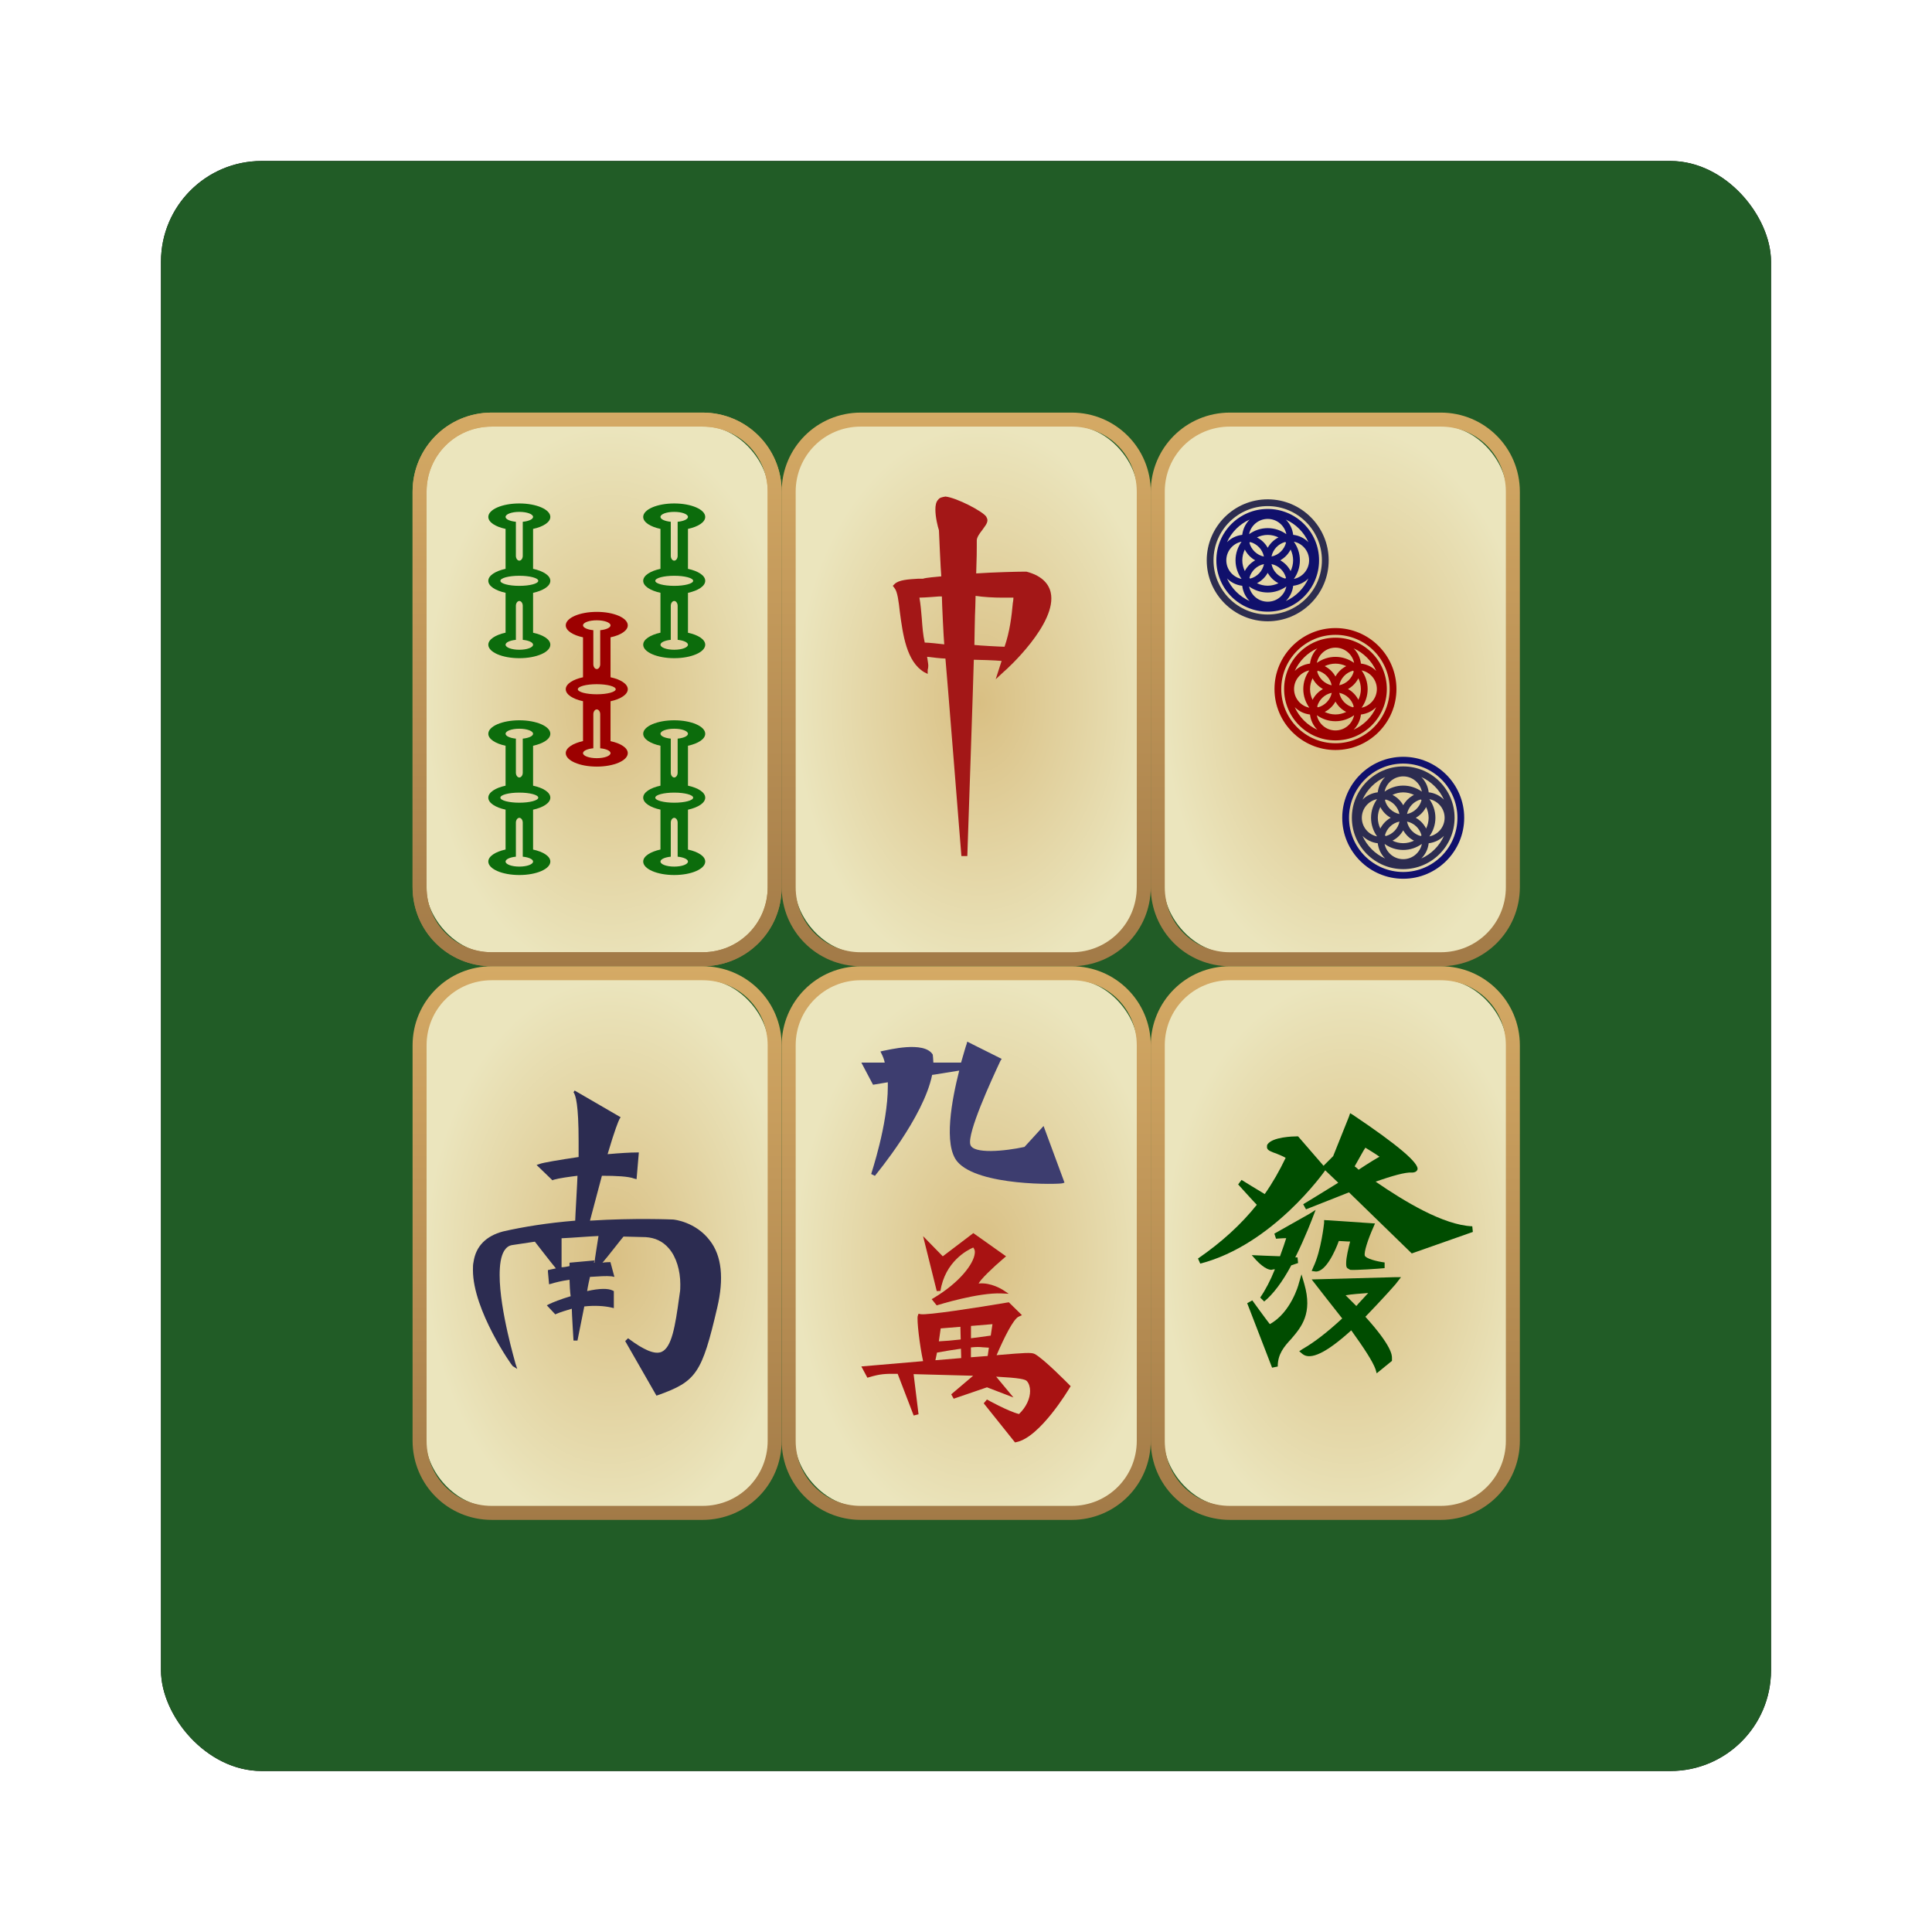 <?xml version="1.0" encoding="UTF-8" standalone="no"?>
<!-- Created with Inkscape (http://www.inkscape.org/) -->

<svg
   xmlns:dc="http://purl.org/dc/elements/1.1/"
   xmlns:cc="http://creativecommons.org/ns#"
   xmlns:rdf="http://www.w3.org/1999/02/22-rdf-syntax-ns#"
   xmlns:svg="http://www.w3.org/2000/svg"
   xmlns="http://www.w3.org/2000/svg"
   xmlns:xlink="http://www.w3.org/1999/xlink"
   xmlns:sodipodi="http://sodipodi.sourceforge.net/DTD/sodipodi-0.dtd"
   xmlns:inkscape="http://www.inkscape.org/namespaces/inkscape"
   width="96"
   height="96"
   id="svg2"
   version="1.1"
   inkscape:version="0.48.1 r9760"
   sodipodi:docname="gnome-mahjongg.svg">
  <defs
     id="defs4">
    <filter
       color-interpolation-filters="sRGB"
       inkscape:collect="always"
       id="filter6279-2">
      <feGaussianBlur
         inkscape:collect="always"
         stdDeviation="0.8"
         id="feGaussianBlur6281-1" />
    </filter>
    <radialGradient
       inkscape:collect="always"
       xlink:href="#radialGradient4290"
       id="radialGradient3314"
       gradientUnits="userSpaceOnUse"
       gradientTransform="matrix(1,0,0,1.5,0,-76.5)"
       cx="20"
       cy="69"
       r="14" />
    <radialGradient
       id="radialGradient4290"
       gradientUnits="userSpaceOnUse"
       cy="69"
       cx="20"
       gradientTransform="matrix(1,0,0,1.5,1,-33.5)"
       r="14">
      <stop
         id="stop3711"
         style="stop-color:#d9bf83"
         offset="0" />
      <stop
         id="stop3713-0"
         style="stop-color:#ebe5bd"
         offset="1" />
    </radialGradient>
    <linearGradient
       inkscape:collect="always"
       xlink:href="#linearGradient4292"
       id="linearGradient3309-7"
       gradientUnits="userSpaceOnUse"
       x1="19"
       y1="90"
       x2="19"
       y2="47.988"
       gradientTransform="translate(-1,-43)" />
    <linearGradient
       id="linearGradient4292"
       y2="47.988"
       gradientUnits="userSpaceOnUse"
       x2="19"
       y1="90"
       x1="19">
      <stop
         id="stop3740-6"
         style="stop-color:#a27a47"
         offset="0" />
      <stop
         id="stop3742-3"
         style="stop-color:#d5aa65"
         offset="1" />
    </linearGradient>
    <linearGradient
       inkscape:collect="always"
       xlink:href="#linearGradient4292"
       id="linearGradient3228-7"
       gradientUnits="userSpaceOnUse"
       x1="19"
       y1="90"
       x2="19"
       y2="47.988"
       gradientTransform="translate(-1,-43)" />
    <linearGradient
       id="linearGradient5872"
       y2="47.988"
       gradientUnits="userSpaceOnUse"
       x2="19"
       y1="90"
       x1="19">
      <stop
         id="stop5874"
         style="stop-color:#a27a47"
         offset="0" />
      <stop
         id="stop5876"
         style="stop-color:#d5aa65"
         offset="1" />
    </linearGradient>
    <radialGradient
       inkscape:collect="always"
       xlink:href="#radialGradient4290"
       id="radialGradient3294"
       gradientUnits="userSpaceOnUse"
       gradientTransform="matrix(1,0,0,1.5,0,-34.5)"
       cx="20"
       cy="69"
       r="14" />
    <radialGradient
       id="radialGradient5879"
       gradientUnits="userSpaceOnUse"
       cy="69"
       cx="20"
       gradientTransform="matrix(1,0,0,1.5,1,-33.5)"
       r="14">
      <stop
         id="stop5881"
         style="stop-color:#d9bf83"
         offset="0" />
      <stop
         id="stop5883"
         style="stop-color:#ebe5bd"
         offset="1" />
    </radialGradient>
    <linearGradient
       inkscape:collect="always"
       xlink:href="#linearGradient4292"
       id="linearGradient3289-5"
       gradientUnits="userSpaceOnUse"
       x1="19"
       y1="90"
       x2="19"
       y2="47.988"
       gradientTransform="translate(-1,-1)" />
    <linearGradient
       id="linearGradient5886"
       y2="47.988"
       gradientUnits="userSpaceOnUse"
       x2="19"
       y1="90"
       x1="19">
      <stop
         id="stop5888"
         style="stop-color:#a27a47"
         offset="0" />
      <stop
         id="stop5890"
         style="stop-color:#d5aa65"
         offset="1" />
    </linearGradient>
    <radialGradient
       inkscape:collect="always"
       xlink:href="#radialGradient4290"
       id="radialGradient3302"
       gradientUnits="userSpaceOnUse"
       gradientTransform="matrix(1,0,0,1.5,28,-76.5)"
       cx="20"
       cy="69"
       r="14" />
    <radialGradient
       id="radialGradient5893"
       gradientUnits="userSpaceOnUse"
       cy="69"
       cx="20"
       gradientTransform="matrix(1,0,0,1.5,1,-33.5)"
       r="14">
      <stop
         id="stop5895"
         style="stop-color:#d9bf83"
         offset="0" />
      <stop
         id="stop5897"
         style="stop-color:#ebe5bd"
         offset="1" />
    </radialGradient>
    <linearGradient
       inkscape:collect="always"
       xlink:href="#linearGradient4292"
       id="linearGradient3297-6"
       gradientUnits="userSpaceOnUse"
       x1="19"
       y1="90"
       x2="19"
       y2="47.988"
       gradientTransform="translate(27,-43)" />
    <linearGradient
       id="linearGradient5900"
       y2="47.988"
       gradientUnits="userSpaceOnUse"
       x2="19"
       y1="90"
       x1="19">
      <stop
         id="stop5902"
         style="stop-color:#a27a47"
         offset="0" />
      <stop
         id="stop5904"
         style="stop-color:#d5aa65"
         offset="1" />
    </linearGradient>
    <radialGradient
       inkscape:collect="always"
       xlink:href="#radialGradient4290"
       id="radialGradient3286"
       gradientUnits="userSpaceOnUse"
       gradientTransform="matrix(1,0,0,1.5,28,-34.5)"
       cx="20"
       cy="69"
       r="14" />
    <radialGradient
       id="radialGradient5907"
       gradientUnits="userSpaceOnUse"
       cy="69"
       cx="20"
       gradientTransform="matrix(1,0,0,1.5,1,-33.5)"
       r="14">
      <stop
         id="stop5909"
         style="stop-color:#d9bf83"
         offset="0" />
      <stop
         id="stop5911"
         style="stop-color:#ebe5bd"
         offset="1" />
    </radialGradient>
    <linearGradient
       inkscape:collect="always"
       xlink:href="#linearGradient4292"
       id="linearGradient3281-2"
       gradientUnits="userSpaceOnUse"
       x1="19"
       y1="90"
       x2="19"
       y2="47.988"
       gradientTransform="translate(27,-1)" />
    <linearGradient
       id="linearGradient5914"
       y2="47.988"
       gradientUnits="userSpaceOnUse"
       x2="19"
       y1="90"
       x1="19">
      <stop
         id="stop5916"
         style="stop-color:#a27a47"
         offset="0" />
      <stop
         id="stop5918"
         style="stop-color:#d5aa65"
         offset="1" />
    </linearGradient>
    <radialGradient
       inkscape:collect="always"
       xlink:href="#radialGradient4290"
       id="radialGradient3322"
       gradientUnits="userSpaceOnUse"
       gradientTransform="matrix(1,0,0,1.5,56,-76.5)"
       cx="20"
       cy="69"
       r="14" />
    <radialGradient
       id="radialGradient5921"
       gradientUnits="userSpaceOnUse"
       cy="69"
       cx="20"
       gradientTransform="matrix(1,0,0,1.5,1,-33.5)"
       r="14">
      <stop
         id="stop5923"
         style="stop-color:#d9bf83"
         offset="0" />
      <stop
         id="stop5925"
         style="stop-color:#ebe5bd"
         offset="1" />
    </radialGradient>
    <linearGradient
       inkscape:collect="always"
       xlink:href="#linearGradient4292"
       id="linearGradient3317"
       gradientUnits="userSpaceOnUse"
       x1="19"
       y1="90"
       x2="19"
       y2="47.988"
       gradientTransform="translate(55,-43)" />
    <linearGradient
       id="linearGradient5928"
       y2="47.988"
       gradientUnits="userSpaceOnUse"
       x2="19"
       y1="90"
       x1="19">
      <stop
         id="stop5930"
         style="stop-color:#a27a47"
         offset="0" />
      <stop
         id="stop5932"
         style="stop-color:#d5aa65"
         offset="1" />
    </linearGradient>
    <radialGradient
       inkscape:collect="always"
       xlink:href="#radialGradient4290"
       id="radialGradient3278"
       gradientUnits="userSpaceOnUse"
       gradientTransform="matrix(1,0,0,1.5,56,-34.5)"
       cx="20"
       cy="69"
       r="14" />
    <radialGradient
       id="radialGradient5935"
       gradientUnits="userSpaceOnUse"
       cy="69"
       cx="20"
       gradientTransform="matrix(1,0,0,1.5,1,-33.5)"
       r="14">
      <stop
         id="stop5937"
         style="stop-color:#d9bf83"
         offset="0" />
      <stop
         id="stop5939"
         style="stop-color:#ebe5bd"
         offset="1" />
    </radialGradient>
    <linearGradient
       inkscape:collect="always"
       xlink:href="#linearGradient4292"
       id="linearGradient3273-4"
       gradientUnits="userSpaceOnUse"
       x1="19"
       y1="90"
       x2="19"
       y2="47.988"
       gradientTransform="translate(55,-1)" />
    <linearGradient
       id="linearGradient5942"
       y2="47.988"
       gradientUnits="userSpaceOnUse"
       x2="19"
       y1="90"
       x1="19">
      <stop
         id="stop5944"
         style="stop-color:#a27a47"
         offset="0" />
      <stop
         id="stop5946"
         style="stop-color:#d5aa65"
         offset="1" />
    </linearGradient>
  </defs>
  <sodipodi:namedview
     id="base"
     pagecolor="#ffffff"
     bordercolor="#666666"
     borderopacity="1.0"
     inkscape:pageopacity="0.0"
     inkscape:pageshadow="2"
     inkscape:zoom="3.959798"
     inkscape:cx="28.389459"
     inkscape:cy="57.490015"
     inkscape:document-units="px"
     inkscape:current-layer="layer1"
     showgrid="false"
     inkscape:window-width="1280"
     inkscape:window-height="725"
     inkscape:window-x="0"
     inkscape:window-y="25"
     inkscape:window-maximized="1" />
  <g
     inkscape:label="Layer 1"
     inkscape:groupmode="layer"
     id="layer1"
     transform="translate(0,-956.362)">
    <g
       transform="translate(2.861023e-8,-9.737015e-6)"
       id="g9593">
      <rect
         transform="translate(0,-7.8515622e-6)"
         y="964.362"
         x="8"
         height="80"
         width="80"
         id="rect9283"
         style="fill:#000000;fill-opacity:1;stroke:none;filter:url(#filter6279-2)"
         rx="5"
         ry="5" />
      <rect
         ry="5"
         rx="5"
         style="fill:#215c26;fill-opacity:1;stroke:none"
         id="rect9285"
         width="80"
         height="80"
         x="8"
         y="964.362" />
      <g
         transform="translate(-182.188,-40.406)"
         id="g26594">
        <g
           id="g3324"
           transform="matrix(0.655,0,0,0.655,199.414,1013.995)">
          <rect
             x="6"
             y="6"
             width="26"
             height="40"
             ry="5"
             rx="5"
             style="color:#000000;fill:url(#radialGradient3314)"
             id="rect3173" />
          <path
             inkscape:connector-curvature="0"
             d="M 11,5 C 7.676,5 5,7.676 5,11 v 30 c 0,3.324 2.676,6 6,6 h 16 c 3.324,0 6,-2.676 6,-6 V 11 C 33,7.676 30.324,5 27,5 H 11 z m 0,1.062 h 16 c 2.745,0 4.938,2.192 4.938,4.938 v 30 c 0,2.745 -2.192,4.938 -4.938,4.938 H 11 c -2.745,0 -4.938,-2.192 -4.938,-4.938 v -30 C 6.062,8.254 8.255,6.062 11,6.062 z"
             style="color:#000000;fill:url(#linearGradient3309-7)"
             id="path3179" />
          <path
             id="rect3702"
             style="color:#000000;fill:url(#linearGradient3228-7)"
             d="M 11,5 C 7.676,5 5,7.676 5,11 v 30 c 0,3.324 2.676,6 6,6 h 16 c 3.324,0 6,-2.676 6,-6 V 11 C 33,7.676 30.324,5 27,5 H 11 z m 0,1.062 h 16 c 2.745,0 4.938,2.192 4.938,4.938 v 30 c 0,2.745 -2.192,4.938 -4.938,4.938 H 11 c -2.745,0 -4.938,-2.192 -4.938,-4.938 v -30 C 6.062,8.254 8.255,6.062 11,6.062 z"
             inkscape:connector-curvature="0" />
          <rect
             x="6"
             y="48"
             width="26"
             height="40"
             ry="5"
             rx="5"
             style="color:#000000;fill:url(#radialGradient3294)"
             id="rect3159" />
          <path
             inkscape:connector-curvature="0"
             d="m 11,47 c -3.324,0 -6,2.676 -6,6 v 30 c 0,3.324 2.676,6 6,6 h 16 c 3.324,0 6,-2.676 6,-6 V 53 c 0,-3.324 -2.676,-6 -6,-6 H 11 z m 0,1.062 h 16 c 2.745,0 4.938,2.192 4.938,4.938 v 30 c 0,2.745 -2.192,4.938 -4.938,4.938 H 11 c -2.745,0 -4.938,-2.192 -4.938,-4.938 v -30 C 6.062,50.254 8.255,48.062 11,48.062 z"
             style="color:#000000;fill:url(#linearGradient3289-5)"
             id="path3165" />
          <rect
             x="34"
             y="6"
             width="26"
             height="40"
             ry="5"
             rx="5"
             style="color:#000000;fill:url(#radialGradient3302)"
             id="rect3145" />
          <path
             inkscape:connector-curvature="0"
             d="m 39,5 c -3.324,0 -6,2.676 -6,6 v 30 c 0,3.324 2.676,6 6,6 h 16 c 3.324,0 6,-2.676 6,-6 V 11 C 61,7.676 58.324,5 55,5 H 39 z m 0,1.062 h 16 c 2.745,0 4.938,2.192 4.938,4.938 v 30 c 0,2.745 -2.192,4.938 -4.938,4.938 H 39 c -2.745,0 -4.938,-2.192 -4.938,-4.938 v -30 C 34.062,8.254 36.255,6.062 39,6.062 z"
             style="color:#000000;fill:url(#linearGradient3297-6)"
             id="path3151" />
          <rect
             x="34"
             y="48"
             width="26"
             height="40"
             ry="5"
             rx="5"
             style="color:#000000;fill:url(#radialGradient3286)"
             id="rect3215" />
          <path
             inkscape:connector-curvature="0"
             d="m 39,47 c -3.324,0 -6,2.676 -6,6 v 30 c 0,3.324 2.676,6 6,6 h 16 c 3.324,0 6,-2.676 6,-6 V 53 c 0,-3.324 -2.676,-6 -6,-6 H 39 z m 0,1.062 h 16 c 2.745,0 4.938,2.192 4.938,4.938 v 30 c 0,2.745 -2.192,4.938 -4.938,4.938 H 39 c -2.745,0 -4.938,-2.192 -4.938,-4.938 v -30 c 0,-2.745 2.192,-4.938 4.938,-4.938 z"
             style="color:#000000;fill:url(#linearGradient3281-2)"
             id="path3221" />
          <rect
             x="62"
             y="6"
             width="26"
             height="40"
             ry="5"
             rx="5"
             style="color:#000000;fill:url(#radialGradient3322)"
             id="rect3201" />
          <path
             inkscape:connector-curvature="0"
             d="m 67,5 c -3.324,0 -6,2.676 -6,6 v 30 c 0,3.324 2.676,6 6,6 h 16 c 3.324,0 6,-2.676 6,-6 V 11 C 89,7.676 86.324,5 83,5 H 67 z m 0,1.062 h 16 c 2.745,0 4.938,2.192 4.938,4.938 v 30 c 0,2.745 -2.192,4.938 -4.938,4.938 H 67 c -2.745,0 -4.938,-2.192 -4.938,-4.938 v -30 C 62.062,8.254 64.254,6.062 67,6.062 z"
             style="color:#000000;fill:url(#linearGradient3317)"
             id="path3207" />
          <rect
             x="62"
             y="48"
             width="26"
             height="40"
             ry="5"
             rx="5"
             style="color:#000000;fill:url(#radialGradient3278)"
             id="rect3187" />
          <path
             inkscape:connector-curvature="0"
             d="m 67,47 c -3.324,0 -6,2.676 -6,6 v 30 c 0,3.324 2.676,6 6,6 h 16 c 3.324,0 6,-2.676 6,-6 V 53 c 0,-3.324 -2.676,-6 -6,-6 H 67 z m 0,1.062 h 16 c 2.745,0 4.938,2.192 4.938,4.938 v 30 c 0,2.745 -2.192,4.938 -4.938,4.938 H 67 c -2.745,0 -4.938,-2.192 -4.938,-4.938 v -30 c 0,-2.745 2.192,-4.938 4.938,-4.938 z"
             style="color:#000000;fill:url(#linearGradient3273-4)"
             id="path3193" />
          <path
             inkscape:connector-curvature="0"
             d="m 44.885,11.59 c -0.179,0.179 -0.224,0.449 -0.224,0.763 0,0.583 0.179,1.301 0.269,1.57 0,0 0.135,3.14 0.179,3.499 -0.404,0.045 -1.121,0.09 -1.391,0.179 h -0.359 c -0.763,0.045 -1.48,0.09 -1.794,0.404 l -0.135,0.135 0.135,0.179 c 0.224,0.269 0.314,1.032 0.404,1.839 0.224,1.66 0.493,3.723 1.839,4.531 l 0.269,0.135 v -0.314 c 0,0 0.045,-0.135 0.045,-0.314 0,-0.135 -0.045,-0.359 -0.09,-0.673 0.359,0.045 1.121,0.135 1.391,0.135 0.045,0.359 1.211,14.983 1.211,14.983 h 0.449 c 0,0 0.493,-14.445 0.493,-14.893 0.314,0 1.705,0.045 2.108,0.09 -0.09,0.269 -0.449,1.391 -0.449,1.391 l 0.628,-0.583 c 0.179,-0.135 4.082,-3.679 3.544,-6.011 -0.179,-0.763 -0.807,-1.301 -1.839,-1.57 H 51.524 51.479 c -0.583,0 -2.378,0.045 -3.723,0.135 0.045,-1.166 0.045,-1.794 0.045,-2.108 v -0.359 -0.045 c 0,-0.224 0.224,-0.538 0.404,-0.763 0.179,-0.269 0.404,-0.493 0.404,-0.763 0,-0.09 -0.045,-0.179 -0.09,-0.269 -0.269,-0.404 -2.243,-1.435 -3.095,-1.525 -0.269,0.045 -0.449,0.09 -0.538,0.224 z m 0.045,7.357 h 0.224 c 0,0.404 0.135,3.23 0.179,3.634 -0.359,-0.045 -1.211,-0.135 -1.48,-0.135 -0.135,-0.583 -0.179,-1.211 -0.224,-1.839 -0.045,-0.538 -0.09,-1.077 -0.179,-1.57 0.404,0 1.48,-0.09 1.48,-0.09 z m 2.736,1.391 c 0,0 0.045,-1.077 0.045,-1.435 0.583,0.09 1.346,0.135 2.063,0.135 h 0.807 c 0,0.179 -0.045,0.404 -0.045,0.404 -0.09,0.987 -0.224,2.153 -0.628,3.32 -0.269,0 -1.929,-0.09 -2.288,-0.135 0,-0.314 0.045,-2.288 0.045,-2.288 z"
             style="fill:#a31717"
             id="path4352" />
          <g
             transform="matrix(0.429,0,0,0.429,44.175,12.034)"
             id="g4024">
            <path
               inkscape:connector-curvature="0"
               d="m 65.371,137.69 c 0,0.1 -1.4,5.1 -5.1,7.1 -0.5,-0.6 -3.1,-4.2 -3.1,-4.2 l -0.9,0.5 4.4,11.4 1,-0.2 c 0,-2.2 1.1,-3.5 2.4,-4.9 1.8,-2.1 3.8,-4.5 2.3,-9.7 l -0.5,-1.7 -0.5,1.7 z"
               style="fill:#004c00"
               id="path4356" />
            <path
               inkscape:connector-curvature="0"
               d="m 69.871,126.89 c 0,0 -0.5,4.9 -1.9,7.8 l -0.3,0.7 0.7,0.1 c 1.8,0.1 3.5,-3.7 4.1,-5.4 0.4,0 1.4,0.1 2,0.1 -0.3,1.2 -0.7,2.8 -0.7,3.8 0,0.4 0,0.7 0.2,0.9 l 0.5,0.3 c 0.8,0.1 5.2,-0.2 6.1,-0.3 v -1 c -1.5,-0.2 -3.3,-0.7 -3.5,-1.2 -0.2,-0.6 0.6,-3 1.5,-5 l 0.3,-0.7 -9,-0.6 v 0.5 z"
               style="fill:#004c00"
               id="path4358" />
            <path
               inkscape:connector-curvature="0"
               d="m 82.371,136.49 -14.7,0.4 c 0,0 4.9,6.3 5.4,6.9 -2.6,2.4 -4.9,4.2 -7,5.4 l -0.6,0.4 0.6,0.5 c 1.4,1.1 4.2,-0.2 8.6,-4.2 2.3,3.2 3.8,5.5 4.3,6.9 l 0.2,0.7 2.7,-2.2 v -0.2 -0.3 c 0,-0.5 0,-2.1 -4.7,-7.3 3,-3.1 5.6,-6 5.6,-6.1 l 0.7,-0.9 h -1.1 z m -4.7,2.8 c -0.8,0.9 -1.7,1.8 -2.1,2.3 l -1.9,-1.9 c 1.1,-0.2 2.7,-0.3 4,-0.4 z"
               style="fill:#004c00"
               id="path4360" />
            <path
               inkscape:connector-curvature="0"
               d="m 71.471,115.09 -1.7,1.7 -4.5,-5.2 h -0.2 c -0.7,0 -4.3,0.1 -5.2,1.4 -0.1,0.1 -0.1,0.3 -0.1,0.4 v 0.2 c 0.1,0.5 0.7,0.7 1.8,1.1 0.5,0.2 1.2,0.5 1.5,0.7 -1.1,2.3 -2.3,4.4 -3.7,6.4 -0.7,-0.4 -4.1,-2.5 -4.1,-2.5 l -0.6,0.8 c 0,0 2.8,3.1 3.3,3.6 -2.8,3.5 -6.2,6.6 -10.4,9.5 l 0.4,0.9 c 12.8,-3.3 21.9,-16.2 22.1,-16.5 l 2.3,2.2 c -3.2,2 -6.2,3.8 -6.2,3.8 l 0.5,0.9 c 2,-0.8 4.8,-1.9 7.6,-3 l 11.1,10.8 10.8,-3.8 -0.1,-1 c -5.1,-0.2 -12,-4.4 -17.1,-7.9 2.9,-1 5.3,-1.7 6.4,-1.6 0.7,0 0.9,-0.3 1,-0.5 0.4,-1.1 -3.5,-4.4 -11.4,-9.7 l -0.5,-0.3 -0.2,0.6 m 1,8.8 c 0.7,-1.2 1.6,-2.9 1.9,-3.3 0.5,0.3 1.8,1.1 2.5,1.6 -0.4,0.2 -1.9,1.1 -3.7,2.3 -0.2,-0.2 -0.4,-0.4 -0.7,-0.6 z"
               style="fill:#004c00"
               id="path4362" />
            <path
               inkscape:connector-curvature="0"
               d="m 67.271,125.29 -6.2,3.5 0.3,0.9 c 0,0 1.1,-0.1 1.8,-0.1 -0.2,0.7 -0.6,1.8 -1.1,3.2 -0.6,0 -5,-0.2 -5,-0.2 l 0.8,0.9 c 0.3,0.3 1.6,1.7 2.7,1.7 0,0 0.3,-0.1 0.6,-0.1 -0.8,2 -1.7,3.7 -2.6,5 l 0.7,0.7 c 1.5,-1.2 3.2,-3.4 4.8,-6.4 0.3,-0.1 1.2,-0.4 1.2,-0.4 l -0.1,-1 h -0.4 c 1.8,-3.6 3.1,-7.1 3.1,-7.1 l 0.5,-1.3 -1.1,0.7 z"
               style="fill:#004c00"
               id="path4364" />
          </g>
          <g
             transform="matrix(0.431,0,0,0.431,86.922,52.563)"
             id="g4021">
            <path
               inkscape:connector-curvature="0"
               d="m -161.75,9.273 c 0.4,0.5 0.9,2.3 0.9,8.6 v 2.8 c -3.4,0.5 -6.3,1 -6.8,1.2 l -0.6,0.2 2.8,2.7 0.2,-0.1 c 1.1,-0.3 2.6,-0.5 4.2,-0.7 0,0.7 -0.4,7.3 -0.4,7.9 -4.9,0.4 -9.2,1.1 -12.7,1.9 -3,0.8 -4.8,2.6 -5.2,5.4 -0.1,0.4 -0.1,0.9 -0.1,1.4 0,7.1 6.9,16.9 7,16.9 l 0.8,0.5 -0.3,-0.9 c 0,-0.1 -2.8,-9.4 -2.8,-15.6 0,-1.8 0.2,-3.3 0.8,-4.3 0.4,-0.6 0.8,-0.9 1.4,-1 1.3,-0.2 2.7,-0.4 4,-0.6 0,0 3.1,4 3.7,4.7 -0.5,0.1 -1.4,0.3 -1.4,0.3 v 0.3 l 0.2,2.2 0.4,-0.1 c 0.6,-0.2 1.8,-0.5 3.2,-0.7 0,0.6 0.1,2.4 0.2,2.9 -1.7,0.5 -3.2,1.1 -3.8,1.4 l -0.4,0.2 1.5,1.6 0.2,-0.1 c 0.7,-0.3 1.7,-0.6 2.7,-0.9 0,0.7 0.3,5.6 0.3,5.6 h 0.7 l 1.2,-6 c 1.8,-0.2 3.5,-0.1 4.8,0.2 l 0.4,0.1 v -3 l -0.2,-0.1 c -0.8,-0.4 -2.3,-0.4 -4.5,0.1 0.1,-0.7 0.4,-2.1 0.5,-2.5 1.6,-0.1 2.9,-0.2 3.8,-0.1 l 0.5,0.1 -0.7,-2.6 c 0,0 -0.9,0 -1.4,0.1 0.8,-0.9 3.5,-4.4 3.7,-4.6 0.3,0 3.9,0.1 3.9,0.1 1.6,0.1 3,0.7 4.1,2 1.3,1.5 2,3.9 2,6.3 0,0.5 0,1.1 -0.1,1.6 l -0.1,0.7 c -0.7,5.1 -1.3,8.8 -3.1,9.6 -1.2,0.5 -3.1,-0.3 -5.9,-2.4 l -0.5,0.5 5.5,9.6 0.3,-0.1 c 6.7,-2.4 7.7,-3.8 10.4,-15.4 1.2,-5.1 0.8,-9.1 -1.3,-11.8 -2.5,-3.3 -6.3,-3.7 -6.5,-3.7 -0.1,0 -6.7,-0.3 -14.6,0.2 0.2,-0.8 2,-7.5 2.1,-7.9 2.5,0 4.7,0.1 5.7,0.5 l 0.4,0.1 0.4,-4.7 h -0.4 c -1.1,0 -2.8,0.1 -5.1,0.3 1.3,-4.4 1.9,-5.8 2.1,-6.2 l 0.2,-0.3 -8.1,-4.7 -0.2,0.3 z m 4.4,25.3 c -0.1,0.7 -0.7,4.3 -0.7,4.7 h -0.1 c 0,-0.1 0.1,-0.4 0.1,-0.4 l -4.4,0.4 v 0.6 c -0.4,0.1 -1,0.2 -1.4,0.2 v -5.1 c 2.2,-0.1 4.3,-0.3 6.5,-0.4 z"
               style="fill:#2c2c51"
               id="path4308" />
          </g>
          <g
             transform="matrix(0.467,0,0,0.467,30.447,-8.325)"
             id="g4026">
            <g
               transform="translate(18.409,161.82)"
               id="use3830">
              <path
                 inkscape:connector-curvature="0"
                 d="m 18.01,0.14 c 0,0 -4.39,3.33 -4.78,3.63 C 12.91,3.44 10.03,0.5 10.03,0.5 l 2.22,8.92 0.6,-0.03 c 0.75,-4.76 4.35,-6.63 5.33,-7.05 0.14,0.2 0.26,0.42 0.26,0.72 0,0.09 -0.01,0.18 -0.02,0.28 -0.21,1.67 -2.39,4.64 -6.68,7.21 l -0.31,0.18 0.81,1.01 0.2,-0.06 C 12.5,11.66 19.03,9.62 22.8,9.8 L 23.94,9.85 22.98,9.22 C 22.9,9.17 21.03,7.97 19.05,8.19 19.33,7.56 21.31,5.63 23.2,4.03 L 23.51,3.77 18.19,0 18.01,0.14 z"
                 style="fill:#a81212"
                 id="path3574" />
              <path
                 inkscape:connector-curvature="0"
                 d="m 33.78,24.64 c -0.17,-0.17 -4.21,-4.28 -5.63,-5.01 -0.53,-0.27 -1.71,-0.18 -5.75,0.16 0,0 -0.17,0.01 -0.43,0.04 1.19,-2.79 2.72,-5.86 3.57,-6.25 l 0.55,-0.25 -2.13,-2.09 -0.21,0.03 c -5.11,0.87 -13.08,2.09 -14.11,1.9 L 9.29,13.1 9.17,13.43 c -0.2,0.56 0.32,4.93 0.86,7.37 C 5.45,21.2 0,21.66 0,21.66 l 0.3,0.56 0.68,1.27 0.32,-0.09 c 1.72,-0.51 2.52,-0.57 4.6,-0.54 0.19,0.49 2.6,6.77 2.6,6.77 l 0.79,-0.2 c 0,0 -0.69,-5.69 -0.8,-6.52 0.78,0.02 7.99,0.22 9.67,0.26 -1.09,0.92 -3.56,3.02 -3.56,3.02 L 15,26.9 c 0,0 5.15,-1.76 5.41,-1.85 0.25,0.1 4.3,1.65 4.3,1.65 0,0 -2.13,-2.57 -2.81,-3.38 3.78,0.2 4.75,0.42 5.01,0.74 0.33,0.39 0.5,0.96 0.5,1.6 0,1.16 -0.58,2.57 -1.8,3.73 -1.82,-0.46 -5.17,-2.34 -5.21,-2.36 l -0.52,0.62 5.08,6.35 0.24,-0.05 c 3.82,-0.78 8.44,-8.48 8.63,-8.81 L 34,24.87 33.78,24.64 z M 21.02,16.65 c -1.22,0.16 -2.77,0.37 -3.21,0.43 v -2 c 1.62,-0.13 3.11,-0.25 3.49,-0.29 -0.05,0.27 -0.15,0.98 -0.28,1.86 z m -4.93,-1.43 c 0.02,0.84 0.04,1.75 0.05,2.06 -1.41,0.16 -2.6,0.26 -3.55,0.3 0.1,-0.62 0.19,-1.31 0.3,-2.1 0.24,-0.02 1.62,-0.13 3.2,-0.26 z m -4.06,5.43 c 0.08,-0.35 0.17,-0.76 0.26,-1.24 1.3,-0.24 2.61,-0.46 3.89,-0.63 0.01,0.48 0.03,1.1 0.04,1.52 -0.25,0.01 -1.96,0.16 -4.19,0.35 z m 5.77,-0.48 v -1.6 c 0.98,-0.1 1.36,-0.08 1.96,-0.02 l 0.96,0.06 c -0.07,0.46 -0.14,0.92 -0.2,1.35 -1.09,0.08 -2.33,0.18 -2.72,0.21 z"
                 style="fill:#a81212"
                 id="path3576" />
            </g>
            <path
               inkscape:connector-curvature="0"
               d="m 48.009,144.42 c 0,0 -2.9,3.2 -3.1,3.4 -3.2,0.7 -8.4,1.2 -8.8,-0.4 -0.5,-1.9 3.4,-10.4 4.9,-13.6 l 0.2,-0.3 -5.6,-2.8 -0.1,0.4 c -0.1,0.2 -0.4,1.3 -0.9,3 h -4.5 c 0,-0.4 -0.1,-1.3 -0.1,-1.3 -1.4,-2.3 -7.4,-0.7 -8.1,-0.6 l -0.4,0.1 0.2,0.4 c 0.2,0.4 0.4,0.9 0.5,1.4 h -3.8 l 1.9,3.6 c 0,0 1.8,-0.3 2.4,-0.4 v 0.7 c 0,6.2 -2.7,14.1 -2.7,14.2 l 0.6,0.3 c 0.3,-0.4 7.9,-9.5 9.3,-16.4 0.2,0 2.4,-0.4 4.4,-0.7 -1.2,4.7 -2.6,12.1 -0.3,14.8 3.4,4 16.6,3.7 17.1,3.5 l 0.3,-0.1 -3.4,-9.2 z"
               style="fill:#3d3d6f"
               id="path4268" />
          </g>
          <g
             transform="matrix(0.47,0,0,0.47,-103.77,-42.357)"
             id="g4008">
            <path
               inkscape:connector-curvature="0"
               d="m 253.66,127.91 c 0,-0.851 -1.137,-1.582 -2.785,-1.933 v -6.447 c 1.647,-0.351 2.785,-1.082 2.785,-1.933 0,-1.202 -2.239,-2.174 -5.005,-2.174 -2.766,0 -5.005,0.971 -5.005,2.174 0,0.851 1.137,1.582 2.785,1.933 v 6.447 c -1.647,0.351 -2.785,1.082 -2.785,1.933 0,0.851 1.137,1.582 2.785,1.933 v 6.438 c -1.647,0.361 -2.785,1.091 -2.785,1.942 0,1.202 2.239,2.174 5.005,2.174 2.766,0 5.005,-0.971 5.005,-2.174 0,-0.851 -1.137,-1.582 -2.785,-1.933 v -6.438 c 1.647,-0.361 2.785,-1.091 2.785,-1.942 z m -5.005,-11.128 c 1.228,0 2.22,0.361 2.22,0.814 0,0.379 -0.71,0.694 -1.665,0.786 v 5.495 c 0,0.425 -0.255,0.777 -0.555,0.777 -0.3,0 -0.555,-0.351 -0.555,-0.777 v -5.495 c -0.956,-0.092 -1.665,-0.407 -1.665,-0.786 0,-0.453 0.992,-0.814 2.22,-0.814 z m 0,22.256 c -1.228,0 -2.22,-0.361 -2.22,-0.814 0,-0.379 0.71,-0.694 1.665,-0.786 v -5.495 c 0,-0.425 0.255,-0.777 0.555,-0.777 0.3,0 0.555,0.351 0.555,0.777 v 5.495 c 0.956,0.092 1.665,0.407 1.665,0.786 0,0.453 -0.992,0.814 -2.22,0.814 z m 0,-10.314 c -1.693,0 -3.058,-0.361 -3.058,-0.814 0,-0.453 1.365,-0.814 3.058,-0.814 1.693,0 3.058,0.361 3.058,0.814 0,0.453 -1.365,0.814 -3.058,0.814 z"
               style="fill:#0c6c0c"
               id="use4098" />
            <path
               inkscape:connector-curvature="0"
               d="m 253.66,162.91 c 0,-0.851 -1.137,-1.582 -2.785,-1.933 v -6.447 c 1.647,-0.351 2.785,-1.082 2.785,-1.933 0,-1.202 -2.239,-2.174 -5.005,-2.174 -2.766,0 -5.005,0.971 -5.005,2.174 0,0.851 1.137,1.582 2.785,1.933 v 6.447 c -1.647,0.351 -2.785,1.082 -2.785,1.933 0,0.851 1.137,1.582 2.785,1.933 v 6.438 c -1.647,0.361 -2.785,1.091 -2.785,1.942 0,1.202 2.239,2.174 5.005,2.174 2.766,0 5.005,-0.971 5.005,-2.174 0,-0.851 -1.137,-1.582 -2.785,-1.933 v -6.438 c 1.647,-0.361 2.785,-1.091 2.785,-1.942 z m -5.005,-11.128 c 1.228,0 2.22,0.361 2.22,0.814 0,0.379 -0.71,0.694 -1.665,0.786 v 5.495 c 0,0.425 -0.255,0.777 -0.555,0.777 -0.3,0 -0.555,-0.351 -0.555,-0.777 v -5.495 c -0.956,-0.092 -1.665,-0.407 -1.665,-0.786 0,-0.453 0.992,-0.814 2.22,-0.814 z m 0,22.256 c -1.228,0 -2.22,-0.361 -2.22,-0.814 0,-0.379 0.71,-0.694 1.665,-0.786 v -5.495 c 0,-0.425 0.255,-0.777 0.555,-0.777 0.3,0 0.555,0.351 0.555,0.777 v 5.495 c 0.956,0.092 1.665,0.407 1.665,0.786 0,0.453 -0.992,0.814 -2.22,0.814 z m 0,-10.314 c -1.693,0 -3.058,-0.361 -3.058,-0.814 0,-0.453 1.365,-0.814 3.058,-0.814 1.693,0 3.058,0.361 3.058,0.814 0,0.453 -1.365,0.814 -3.058,0.814 z"
               style="fill:#0c6c0c"
               id="use4100" />
            <path
               inkscape:connector-curvature="0"
               d="m 266.16,145.41 c 0,-0.851 -1.137,-1.582 -2.785,-1.933 v -6.447 c 1.647,-0.351 2.785,-1.082 2.785,-1.933 0,-1.202 -2.239,-2.174 -5.005,-2.174 -2.766,0 -5.005,0.971 -5.005,2.174 0,0.851 1.137,1.582 2.785,1.933 v 6.447 c -1.647,0.351 -2.785,1.082 -2.785,1.933 0,0.851 1.137,1.582 2.785,1.933 v 6.438 c -1.647,0.361 -2.785,1.091 -2.785,1.942 0,1.202 2.239,2.174 5.005,2.174 2.766,0 5.005,-0.971 5.005,-2.174 0,-0.851 -1.137,-1.582 -2.785,-1.933 v -6.438 c 1.647,-0.361 2.785,-1.091 2.785,-1.942 z m -5.005,-11.128 c 1.228,0 2.22,0.361 2.22,0.814 0,0.379 -0.71,0.694 -1.665,0.786 v 5.495 c 0,0.425 -0.255,0.777 -0.555,0.777 -0.3,0 -0.555,-0.351 -0.555,-0.777 v -5.495 c -0.956,-0.092 -1.665,-0.407 -1.665,-0.786 0,-0.453 0.992,-0.814 2.22,-0.814 z m 0,22.256 c -1.228,0 -2.22,-0.361 -2.22,-0.814 0,-0.379 0.71,-0.694 1.665,-0.786 v -5.495 c 0,-0.425 0.255,-0.777 0.555,-0.777 0.3,0 0.555,0.351 0.555,0.777 v 5.495 c 0.956,0.092 1.665,0.407 1.665,0.786 0,0.453 -0.992,0.814 -2.22,0.814 z m 0,-10.314 c -1.693,0 -3.058,-0.361 -3.058,-0.814 0,-0.453 1.365,-0.814 3.058,-0.814 1.693,0 3.058,0.361 3.058,0.814 0,0.453 -1.365,0.814 -3.058,0.814 z"
               style="fill:#9c0000"
               id="use4108" />
            <path
               inkscape:connector-curvature="0"
               d="m 278.66,127.91 c 0,-0.851 -1.137,-1.582 -2.785,-1.933 v -6.447 c 1.647,-0.351 2.785,-1.082 2.785,-1.933 0,-1.202 -2.239,-2.174 -5.005,-2.174 -2.766,0 -5.005,0.971 -5.005,2.174 0,0.851 1.137,1.582 2.785,1.933 v 6.447 c -1.647,0.351 -2.785,1.082 -2.785,1.933 0,0.851 1.137,1.582 2.785,1.933 v 6.438 c -1.647,0.361 -2.785,1.091 -2.785,1.942 0,1.202 2.239,2.174 5.005,2.174 2.766,0 5.005,-0.971 5.005,-2.174 0,-0.851 -1.137,-1.582 -2.785,-1.933 v -6.438 c 1.647,-0.361 2.785,-1.091 2.785,-1.942 z m -5.005,-11.128 c 1.228,0 2.22,0.361 2.22,0.814 0,0.379 -0.71,0.694 -1.665,0.786 v 5.495 c 0,0.425 -0.255,0.777 -0.555,0.777 -0.3,0 -0.555,-0.351 -0.555,-0.777 v -5.495 c -0.956,-0.092 -1.665,-0.407 -1.665,-0.786 0,-0.453 0.992,-0.814 2.22,-0.814 z m 0,22.256 c -1.228,0 -2.22,-0.361 -2.22,-0.814 0,-0.379 0.71,-0.694 1.665,-0.786 v -5.495 c 0,-0.425 0.255,-0.777 0.555,-0.777 0.3,0 0.555,0.351 0.555,0.777 v 5.495 c 0.956,0.092 1.665,0.407 1.665,0.786 0,0.453 -0.992,0.814 -2.22,0.814 z m 0,-10.314 c -1.693,0 -3.058,-0.361 -3.058,-0.814 0,-0.453 1.365,-0.814 3.058,-0.814 1.693,0 3.058,0.361 3.058,0.814 0,0.453 -1.365,0.814 -3.058,0.814 z"
               style="fill:#0c6c0c"
               id="use4110" />
            <path
               inkscape:connector-curvature="0"
               d="m 278.66,162.91 c 0,-0.851 -1.137,-1.582 -2.785,-1.933 v -6.447 c 1.647,-0.351 2.785,-1.082 2.785,-1.933 0,-1.202 -2.239,-2.174 -5.005,-2.174 -2.766,0 -5.005,0.971 -5.005,2.174 0,0.851 1.137,1.582 2.785,1.933 v 6.447 c -1.647,0.351 -2.785,1.082 -2.785,1.933 0,0.851 1.137,1.582 2.785,1.933 v 6.438 c -1.647,0.361 -2.785,1.091 -2.785,1.942 0,1.202 2.239,2.174 5.005,2.174 2.766,0 5.005,-0.971 5.005,-2.174 0,-0.851 -1.137,-1.582 -2.785,-1.933 v -6.438 c 1.647,-0.361 2.785,-1.091 2.785,-1.942 z m -5.005,-11.128 c 1.228,0 2.22,0.361 2.22,0.814 0,0.379 -0.71,0.694 -1.665,0.786 v 5.495 c 0,0.425 -0.255,0.777 -0.555,0.777 -0.3,0 -0.555,-0.351 -0.555,-0.777 v -5.495 c -0.956,-0.092 -1.665,-0.407 -1.665,-0.786 0,-0.453 0.992,-0.814 2.22,-0.814 z m 0,22.256 c -1.228,0 -2.22,-0.361 -2.22,-0.814 0,-0.379 0.71,-0.694 1.665,-0.786 v -5.495 c 0,-0.425 0.255,-0.777 0.555,-0.777 0.3,0 0.555,0.351 0.555,0.777 v 5.495 c 0.956,0.092 1.665,0.407 1.665,0.786 0,0.453 -0.992,0.814 -2.22,0.814 z m 0,-10.314 c -1.693,0 -3.058,-0.361 -3.058,-0.814 0,-0.453 1.365,-0.814 3.058,-0.814 1.693,0 3.058,0.361 3.058,0.814 0,0.453 -1.365,0.814 -3.058,0.814 z"
               style="fill:#0c6c0c"
               id="use4112" />
          </g>
          <g
             transform="matrix(0.514,0,0,0.514,113.83,-56.387)"
             id="g4015">
            <g
               transform="translate(-94.522,132.23)"
               id="use3890">
              <path
                 inkscape:connector-curvature="0"
                 d="m 9,1.42 c -4.18,0 -7.58,3.4 -7.58,7.58 0,4.18 3.4,7.58 7.58,7.58 4.18,0 7.58,-3.4 7.58,-7.58 0,-4.18 -3.4,-7.58 -7.58,-7.58 z m 0,13.69 c -1.36,0 -2.49,-0.97 -2.75,-2.25 0.78,0.56 1.72,0.89 2.75,0.89 1.03,0 1.97,-0.34 2.75,-0.89 -0.26,1.28 -1.39,2.25 -2.75,2.25 z M 9,2.89 c 1.36,0 2.49,0.97 2.75,2.25 C 10.97,4.59 10.03,4.25 9,4.25 7.97,4.25 7.03,4.59 6.25,5.14 6.51,3.86 7.64,2.89 9,2.89 z M 12.75,9 c 0,0.57 -0.14,1.11 -0.37,1.59 C 12.04,9.92 11.51,9.37 10.85,9 11.51,8.63 12.04,8.08 12.38,7.41 12.61,7.89 12.75,8.43 12.75,9 z M 5.25,9 C 5.25,8.43 5.39,7.89 5.62,7.41 5.96,8.08 6.49,8.63 7.15,9 6.49,9.37 5.96,9.92 5.62,10.59 5.39,10.11 5.25,9.57 5.25,9 z m 6.34,2.7 C 10.57,11.43 9.77,10.6 9.56,9.56 c 1.04,0.21 1.87,1.01 2.14,2.03 L 11.59,11.7 z M 6.3,11.59 C 6.57,10.57 7.4,9.77 8.45,9.56 8.24,10.6 7.44,11.43 6.42,11.7 6.37,11.66 6.34,11.63 6.3,11.59 z M 6.41,6.3 C 7.43,6.57 8.23,7.4 8.44,8.45 7.4,8.23 6.57,7.43 6.3,6.41 L 6.41,6.3 z M 11.7,6.41 C 11.43,7.43 10.6,8.23 9.56,8.44 9.77,7.39 10.57,6.57 11.59,6.29 11.63,6.34 11.66,6.37 11.7,6.41 z M 9,7.15 C 8.63,6.49 8.08,5.96 7.41,5.62 7.89,5.39 8.43,5.25 9,5.25 c 0.57,0 1.11,0.14 1.59,0.37 C 9.92,5.96 9.37,6.49 9,7.15 z m 0,3.7 c 0.37,0.66 0.92,1.19 1.59,1.53 C 10.1,12.61 9.57,12.75 9,12.75 8.43,12.75 7.89,12.61 7.41,12.38 8.08,12.04 8.63,11.51 9,10.85 z m -3.86,0.9 C 3.86,11.49 2.89,10.36 2.89,9 2.89,7.64 3.86,6.51 5.14,6.25 4.59,7.03 4.25,7.97 4.25,9 c 0,1.03 0.34,1.97 0.89,2.75 z m 7.72,-5.5 c 1.28,0.26 2.25,1.39 2.25,2.75 0,1.36 -0.97,2.49 -2.25,2.75 0.56,-0.78 0.89,-1.72 0.89,-2.75 0,-1.03 -0.34,-1.97 -0.89,-2.75 z m 2.15,0.08 C 14.42,5.73 13.63,5.34 12.76,5.24 12.65,4.36 12.27,3.58 11.67,2.99 c 1.48,0.66 2.68,1.86 3.34,3.34 z M 6.33,2.99 C 5.73,3.58 5.35,4.37 5.24,5.24 4.36,5.35 3.58,5.73 2.99,6.33 3.65,4.85 4.85,3.65 6.33,2.99 z m -3.34,8.68 c 0.59,0.6 1.38,0.99 2.25,1.09 0.11,0.88 0.49,1.66 1.09,2.25 C 4.85,14.35 3.65,13.15 2.99,11.67 z m 8.68,3.34 c 0.6,-0.59 0.99,-1.38 1.09,-2.25 0.88,-0.11 1.66,-0.49 2.25,-1.09 -0.66,1.48 -1.86,2.68 -3.34,3.34 z"
                 style="fill:#10106c"
                 id="path3728-4" />
              <path
                 inkscape:connector-curvature="0"
                 d="M 9,0 C 4.04,0 0,4.04 0,9 c 0,4.96 4.04,9 9,9 4.96,0 9,-4.04 9,-9 C 18,4.04 13.96,0 9,0 z M 9,17 C 4.59,17 1,13.41 1,9 1,4.59 4.59,1 9,1 c 4.41,0 8,3.59 8,8 0,4.41 -3.59,8 -8,8 z"
                 style="fill:#2d2d4f"
                 id="path3730" />
            </g>
            <g
               transform="translate(-84.522,151.23)"
               id="use3894">
              <path
                 inkscape:connector-curvature="0"
                 d="m 9,1.42 c -4.18,0 -7.58,3.4 -7.58,7.58 0,4.18 3.4,7.58 7.58,7.58 4.18,0 7.58,-3.4 7.58,-7.58 0,-4.18 -3.4,-7.58 -7.58,-7.58 z m 0,13.69 c -1.36,0 -2.49,-0.97 -2.75,-2.25 0.78,0.56 1.72,0.89 2.75,0.89 1.03,0 1.97,-0.34 2.75,-0.89 -0.26,1.28 -1.39,2.25 -2.75,2.25 z M 9,2.89 c 1.36,0 2.49,0.97 2.75,2.25 C 10.97,4.59 10.03,4.25 9,4.25 7.97,4.25 7.03,4.59 6.25,5.14 6.51,3.86 7.64,2.89 9,2.89 z M 12.75,9 c 0,0.57 -0.14,1.11 -0.37,1.59 C 12.04,9.92 11.51,9.37 10.85,9 11.51,8.63 12.04,8.08 12.38,7.41 12.61,7.89 12.75,8.43 12.75,9 z M 5.25,9 C 5.25,8.43 5.39,7.89 5.62,7.41 5.96,8.08 6.49,8.63 7.15,9 6.49,9.37 5.96,9.92 5.62,10.59 5.39,10.11 5.25,9.57 5.25,9 z m 6.34,2.7 C 10.57,11.43 9.77,10.6 9.56,9.56 c 1.04,0.21 1.87,1.01 2.14,2.03 L 11.59,11.7 z M 6.3,11.59 C 6.57,10.57 7.4,9.77 8.45,9.56 8.24,10.6 7.44,11.43 6.42,11.7 6.37,11.66 6.34,11.63 6.3,11.59 z M 6.41,6.3 C 7.43,6.57 8.23,7.4 8.44,8.45 7.4,8.23 6.57,7.43 6.3,6.41 L 6.41,6.3 z M 11.7,6.41 C 11.43,7.43 10.6,8.23 9.56,8.44 9.77,7.39 10.57,6.57 11.59,6.29 11.63,6.34 11.66,6.37 11.7,6.41 z M 9,7.15 C 8.63,6.49 8.08,5.96 7.41,5.62 7.89,5.39 8.43,5.25 9,5.25 c 0.57,0 1.11,0.14 1.59,0.37 C 9.92,5.96 9.37,6.49 9,7.15 z m 0,3.7 c 0.37,0.66 0.92,1.19 1.59,1.53 C 10.1,12.61 9.57,12.75 9,12.75 8.43,12.75 7.89,12.61 7.41,12.38 8.08,12.04 8.63,11.51 9,10.85 z m -3.86,0.9 C 3.86,11.49 2.89,10.36 2.89,9 2.89,7.64 3.86,6.51 5.14,6.25 4.59,7.03 4.25,7.97 4.25,9 c 0,1.03 0.34,1.97 0.89,2.75 z m 7.72,-5.5 c 1.28,0.26 2.25,1.39 2.25,2.75 0,1.36 -0.97,2.49 -2.25,2.75 0.56,-0.78 0.89,-1.72 0.89,-2.75 0,-1.03 -0.34,-1.97 -0.89,-2.75 z m 2.15,0.08 C 14.42,5.73 13.63,5.34 12.76,5.24 12.65,4.36 12.27,3.58 11.67,2.99 c 1.48,0.66 2.68,1.86 3.34,3.34 z M 6.33,2.99 C 5.73,3.58 5.35,4.37 5.24,5.24 4.36,5.35 3.58,5.73 2.99,6.33 3.65,4.85 4.85,3.65 6.33,2.99 z m -3.34,8.68 c 0.59,0.6 1.38,0.99 2.25,1.09 0.11,0.88 0.49,1.66 1.09,2.25 C 4.85,14.35 3.65,13.15 2.99,11.67 z m 8.68,3.34 c 0.6,-0.59 0.99,-1.38 1.09,-2.25 0.88,-0.11 1.66,-0.49 2.25,-1.09 -0.66,1.48 -1.86,2.68 -3.34,3.34 z"
                 style="fill:#9c0000"
                 id="path3722" />
              <path
                 inkscape:connector-curvature="0"
                 d="M 9,0 C 4.04,0 0,4.04 0,9 c 0,4.96 4.04,9 9,9 4.96,0 9,-4.04 9,-9 C 18,4.04 13.96,0 9,0 z M 9,17 C 4.59,17 1,13.41 1,9 1,4.59 4.59,1 9,1 c 4.41,0 8,3.59 8,8 0,4.41 -3.59,8 -8,8 z"
                 style="fill:#9c0000"
                 id="path3724" />
            </g>
            <g
               transform="translate(-74.522,170.23)"
               id="use3898">
              <path
                 inkscape:connector-curvature="0"
                 d="m 9,1.42 c -4.18,0 -7.58,3.4 -7.58,7.58 0,4.18 3.4,7.58 7.58,7.58 4.18,0 7.58,-3.4 7.58,-7.58 0,-4.18 -3.4,-7.58 -7.58,-7.58 z m 0,13.69 c -1.36,0 -2.49,-0.97 -2.75,-2.25 0.78,0.56 1.72,0.89 2.75,0.89 1.03,0 1.97,-0.34 2.75,-0.89 -0.26,1.28 -1.39,2.25 -2.75,2.25 z M 9,2.89 c 1.36,0 2.49,0.97 2.75,2.25 C 10.97,4.59 10.03,4.25 9,4.25 7.97,4.25 7.03,4.59 6.25,5.14 6.51,3.86 7.64,2.89 9,2.89 z M 12.75,9 c 0,0.57 -0.14,1.11 -0.37,1.59 C 12.04,9.92 11.51,9.37 10.85,9 11.51,8.63 12.04,8.08 12.38,7.41 12.61,7.89 12.75,8.43 12.75,9 z M 5.25,9 C 5.25,8.43 5.39,7.89 5.62,7.41 5.96,8.08 6.49,8.63 7.15,9 6.49,9.37 5.96,9.92 5.62,10.59 5.39,10.11 5.25,9.57 5.25,9 z m 6.34,2.7 C 10.57,11.43 9.77,10.6 9.56,9.56 c 1.04,0.21 1.87,1.01 2.14,2.03 L 11.59,11.7 z M 6.3,11.59 C 6.57,10.57 7.4,9.77 8.45,9.56 8.24,10.6 7.44,11.43 6.42,11.7 6.37,11.66 6.34,11.63 6.3,11.59 z M 6.41,6.3 C 7.43,6.57 8.23,7.4 8.44,8.45 7.4,8.23 6.57,7.43 6.3,6.41 L 6.41,6.3 z M 11.7,6.41 C 11.43,7.43 10.6,8.23 9.56,8.44 9.77,7.39 10.57,6.57 11.59,6.29 11.63,6.34 11.66,6.37 11.7,6.41 z M 9,7.15 C 8.63,6.49 8.08,5.96 7.41,5.62 7.89,5.39 8.43,5.25 9,5.25 c 0.57,0 1.11,0.14 1.59,0.37 C 9.92,5.96 9.37,6.49 9,7.15 z m 0,3.7 c 0.37,0.66 0.92,1.19 1.59,1.53 C 10.1,12.61 9.57,12.75 9,12.75 8.43,12.75 7.89,12.61 7.41,12.38 8.08,12.04 8.63,11.51 9,10.85 z m -3.86,0.9 C 3.86,11.49 2.89,10.36 2.89,9 2.89,7.64 3.86,6.51 5.14,6.25 4.59,7.03 4.25,7.97 4.25,9 c 0,1.03 0.34,1.97 0.89,2.75 z m 7.72,-5.5 c 1.28,0.26 2.25,1.39 2.25,2.75 0,1.36 -0.97,2.49 -2.25,2.75 0.56,-0.78 0.89,-1.72 0.89,-2.75 0,-1.03 -0.34,-1.97 -0.89,-2.75 z m 2.15,0.08 C 14.42,5.73 13.63,5.34 12.76,5.24 12.65,4.36 12.27,3.58 11.67,2.99 c 1.48,0.66 2.68,1.86 3.34,3.34 z M 6.33,2.99 C 5.73,3.58 5.35,4.37 5.24,5.24 4.36,5.35 3.58,5.73 2.99,6.33 3.65,4.85 4.85,3.65 6.33,2.99 z m -3.34,8.68 c 0.59,0.6 1.38,0.99 2.25,1.09 0.11,0.88 0.49,1.66 1.09,2.25 C 4.85,14.35 3.65,13.15 2.99,11.67 z m 8.68,3.34 c 0.6,-0.59 0.99,-1.38 1.09,-2.25 0.88,-0.11 1.66,-0.49 2.25,-1.09 -0.66,1.48 -1.86,2.68 -3.34,3.34 z"
                 style="fill:#2c2c50"
                 id="path3716" />
              <path
                 inkscape:connector-curvature="0"
                 d="M 9,0 C 4.04,0 0,4.04 0,9 c 0,4.96 4.04,9 9,9 4.96,0 9,-4.04 9,-9 C 18,4.04 13.96,0 9,0 z M 9,17 C 4.59,17 1,13.41 1,9 1,4.59 4.59,1 9,1 c 4.41,0 8,3.59 8,8 0,4.41 -3.59,8 -8,8 z"
                 style="fill:#10106c"
                 id="path3718" />
            </g>
          </g>
        </g>
      </g>
    </g>
  </g>
</svg>
